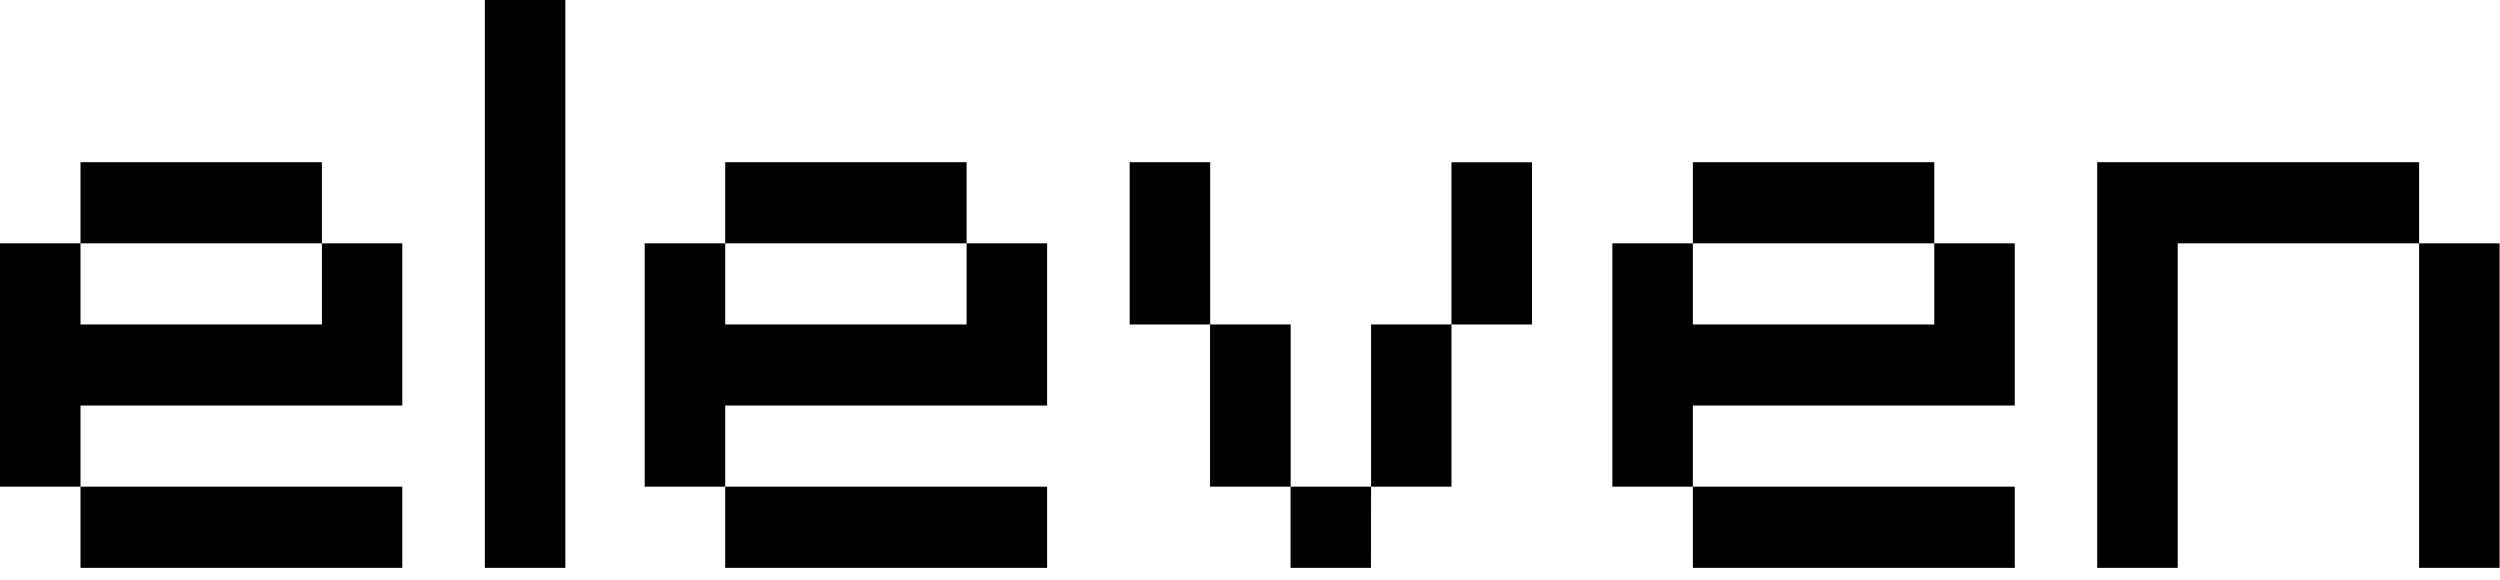 <svg width="194" height="45" viewBox="0 0 194 45" fill="none" xmlns="http://www.w3.org/2000/svg">
<g clip-path="url(#clip0_263_199)">
<path d="M0 37.767V18.883H6.247V25.181H24.98V18.883H6.247V12.586H24.98V18.883H31.218V31.47H6.247V37.767H31.218V44.064H6.247V37.767H0Z" fill="black"/>
<path d="M43.87 0H37.623V44.064H43.87V0Z" fill="black"/>
<path d="M50.029 37.767V18.883H56.276V25.181H75.009V18.883H56.276V12.586H75.009V18.883H81.256V31.47H56.276V37.767H81.256V44.064H56.276V37.767H50.029Z" fill="black"/>
<path d="M106.387 44.064H100.148V37.767H93.901V25.181H87.662V12.586H93.909V25.181H100.156V37.767H106.395L106.387 44.064ZM112.634 37.767H106.395V25.181H112.634V37.767ZM118.881 25.181H112.634V12.594H118.881V25.181Z" fill="black"/>
<path d="M125.119 37.767V18.883H131.366V25.181H150.099V18.883H131.366V12.586H150.099V18.883H156.345V31.47H131.366V37.767H156.345V44.064H131.366V37.767H125.119Z" fill="black"/>
<path d="M193.968 44.064H187.722V18.883H168.989V44.064H162.742V12.586H187.722V18.883H193.968V44.064Z" fill="black"/>
</g>
<defs>
<clipPath id="clip0_263_199">
<rect width="193.968" height="44.064" fill="white"/>
</clipPath>
</defs>
</svg>
